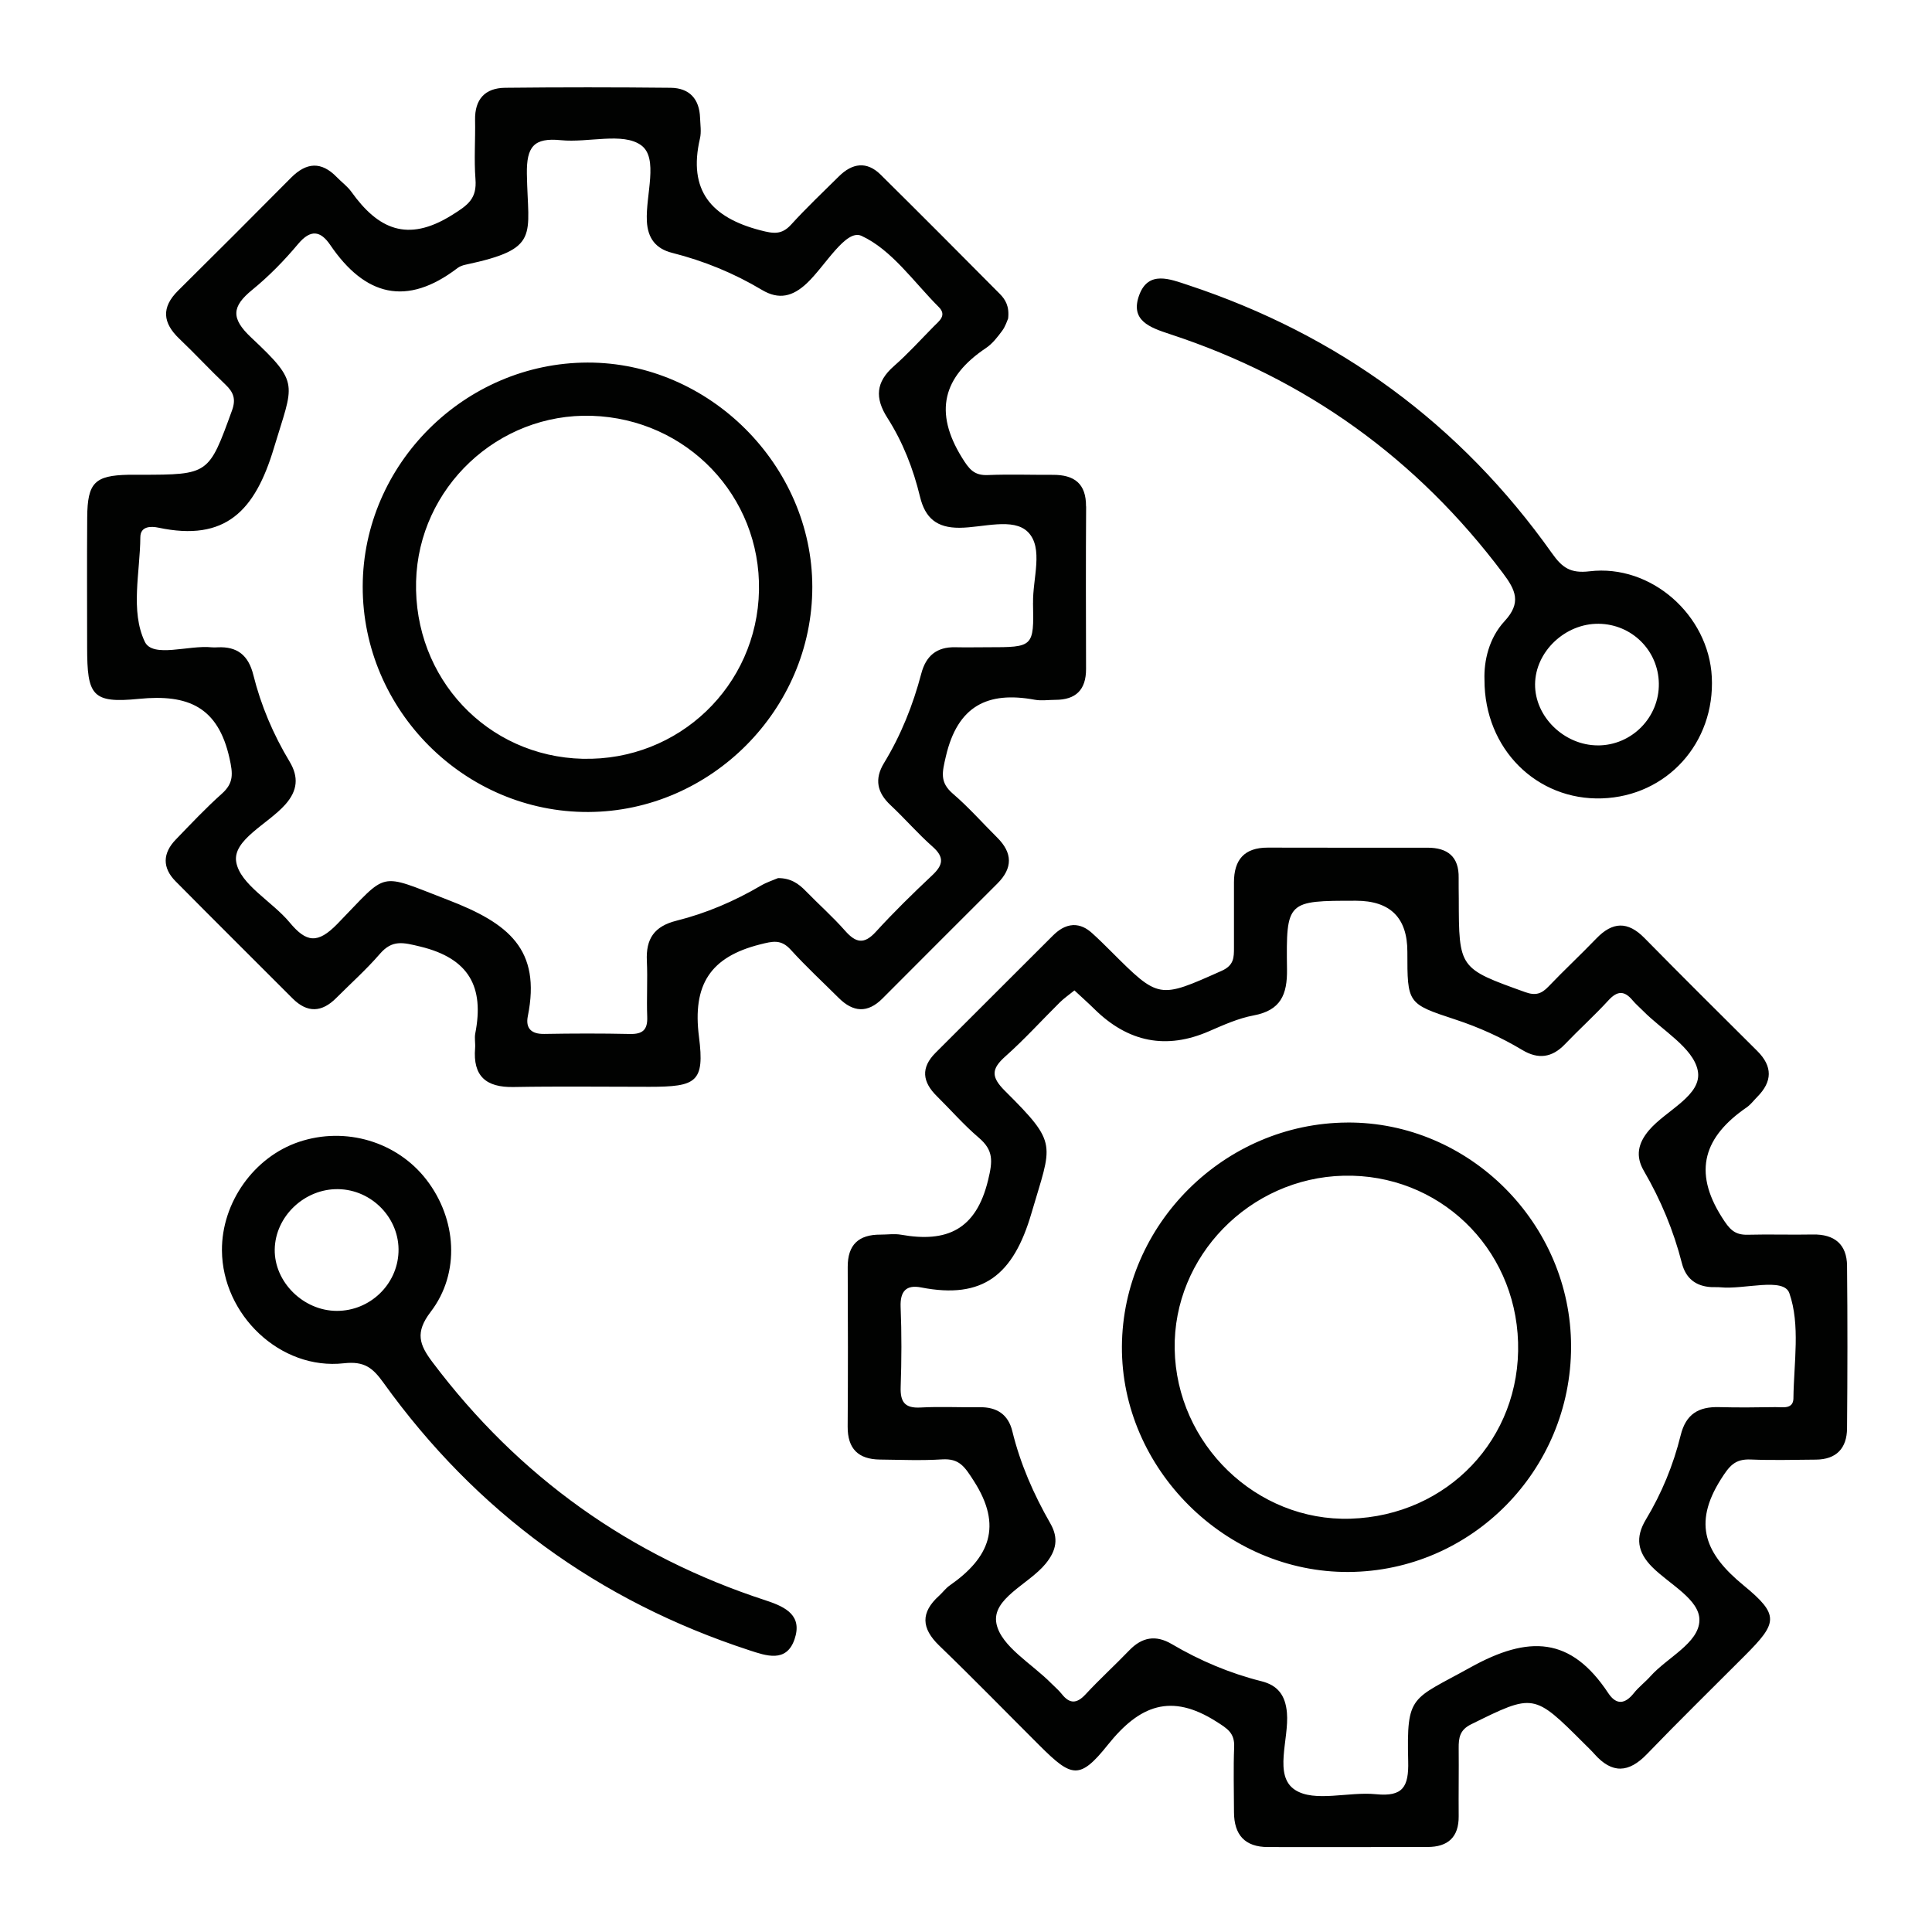<?xml version="1.0" encoding="UTF-8"?>
<svg id="Layer_1" data-name="Layer 1" xmlns="http://www.w3.org/2000/svg" viewBox="0 0 800 800">
  <defs>
    <style>
      .cls-1 {
        fill: #010201;
      }

      .cls-2 {
        fill: none;
      }
    </style>
  </defs>
  <rect class="cls-2" width="800" height="800"/>
  <path class="cls-1" d="M449.7,209.7c.07-9.52-4.93-13.12-13.73-13.08-8.98,.04-17.97-.28-26.93,.09-5.77,.24-7.8-2.52-10.73-7.25-11.64-18.83-7.95-33.37,9.99-45.37,2.64-1.77,4.74-4.51,6.67-7.11,1.39-1.87,2.09-4.26,2.47-5.08,.59-5.13-1.17-7.92-3.49-10.26-16.38-16.5-32.78-33-49.32-49.34-5.75-5.68-11.74-4.73-17.22,.69-6.67,6.59-13.49,13.06-19.8,19.99-3.95,4.33-7.32,3.79-12.73,2.39-20.3-5.26-30.08-16.44-25.04-38.04,.63-2.71,.14-5.69,.04-8.55-.26-7.84-4.45-12.35-12.17-12.43-22.85-.24-45.7-.25-68.55,0-8.29,.09-12.6,4.72-12.44,13.32,.16,8.16-.47,16.36,.16,24.47,.63,8.11-2.98,10.73-9.9,15.02-18.32,11.37-30.45,5.68-41.47-9.72-1.64-2.29-4.05-4.02-6.03-6.07-6.43-6.64-12.61-6.19-18.99,.25-15.51,15.65-31.09,31.22-46.74,46.72-7.02,6.95-6.42,13.34,.52,19.94,6.5,6.19,12.6,12.8,19.1,18.98,3.3,3.14,4.41,5.99,2.71,10.67-9.66,26.57-9.53,26.62-37.96,26.66-1.63,0-3.27-.03-4.9,0-13.98,.29-17,3.26-17.11,17.59-.13,17.95-.04,35.91-.03,53.86,.02,19.93,1.97,23.28,21.48,21.34,20.37-2.02,32.72,3.34,37.46,24.53,1.45,6.5,1.81,10.31-3.19,14.78-6.68,5.97-12.85,12.53-19.07,18.98-5.44,5.64-5.61,11.65-.05,17.26,16.08,16.24,32.29,32.33,48.44,48.5,6.11,6.12,12.11,5.81,18.08-.18,6.05-6.06,12.48-11.8,18.06-18.26,5.14-5.95,9.56-4.77,16.76-3.03,20.23,4.91,26.5,16.74,22.75,35.94-.38,1.97,.09,4.08-.07,6.11-.96,11.59,4.51,16.31,15.9,16.1,18.77-.34,37.54-.08,56.31-.09,19.38-.01,22.91-1.85,20.49-20.7-2.76-21.57,4.68-33.04,25.23-38.24,5.35-1.35,8.75-2.24,12.78,2.2,6.3,6.94,13.21,13.33,19.86,19.95,5.95,5.93,11.94,6.41,18.09,.25,15.85-15.89,31.7-31.77,47.59-47.61,6.46-6.44,6.33-12.72-.09-19.08-6.08-6.03-11.77-12.52-18.26-18.08-5.61-4.81-4.51-8.87-2.94-15.6,4.84-20.71,17.16-26.98,36.73-23.37,2.76,.51,5.7,.05,8.56,.05,8.53,0,12.75-4.17,12.73-12.79-.06-22.44-.12-44.88,.03-67.33Zm-21.95,39.93c.41,18.37,.12,18.38-18.74,18.38-4.49,0-8.98,.1-13.46,0-7.68-.17-12.13,3.56-14.06,10.89-3.44,13.06-8.41,25.51-15.45,37.07-4.03,6.63-2.87,12.2,2.72,17.43,5.95,5.57,11.3,11.8,17.41,17.19,5.02,4.43,4.33,7.64-.18,11.87-8.02,7.54-15.91,15.26-23.32,23.38-4.9,5.37-8.32,4.57-12.74-.44-5.11-5.8-10.95-10.96-16.35-16.51-2.96-3.04-6.19-5.29-11.4-5.29-1.93,.83-4.68,1.7-7.11,3.12-10.98,6.45-22.64,11.44-34.91,14.51-9.28,2.32-12.74,7.51-12.31,16.63,.36,7.73-.15,15.51,.15,23.25,.2,5.34-1.92,7.15-7.14,7.04-11.83-.26-23.66-.23-35.49-.02-5.41,.1-7.81-2.38-6.81-7.35,5.57-27.69-7.95-38.48-33.07-48.15-29.47-11.34-24.38-12.04-45.77,9.91-8.21,8.42-12.87,7.74-19.78-.57-7.26-8.73-20.5-15.7-22.12-25-1.61-9.2,13.17-15.76,20.34-23.86,5.12-5.78,5.56-11.41,1.75-17.75-6.76-11.24-11.86-23.23-15.02-35.92-2.01-8.06-6.6-11.8-14.77-11.4-.81,.04-1.64,.08-2.45,0-9.58-1.01-24.45,4.57-27.72-2.33-6.05-12.75-1.94-28.68-1.84-43.28,.03-4.62,4.48-4.58,7.47-3.94,27.78,5.89,40.03-6.91,47.85-33.02,8.02-26.79,11.09-26.46-9.42-45.71-8.48-7.96-8.04-12.83,.42-19.73,6.92-5.64,13.27-12.15,19.01-19,5.19-6.19,9.28-5.51,13.31,.41,14.39,21.15,31.63,25.66,52.72,9.54,.94-.72,2.2-1.14,3.38-1.39,31.09-6.63,25.72-11.77,25.32-37.57-.17-11.25,2.82-15.1,14.1-13.97,11.28,1.13,25.7-3.39,33.23,2.11,7.31,5.34,1.8,20.55,2.35,31.4,.36,7.19,3.77,11.45,10.47,13.14,13.14,3.32,25.55,8.4,37.17,15.34,7.07,4.22,12.77,2.75,18.65-2.79,7.56-7.13,16.11-22.56,22.56-19.6,12.55,5.76,21.65,19.12,32.02,29.48,3.49,3.49,.11,5.82-2.11,8.08-5.44,5.52-10.66,11.29-16.47,16.4-7.48,6.57-7.97,13.16-2.67,21.45,6.38,9.99,10.7,21.08,13.48,32.6,2.14,8.9,6.98,12.93,16.36,12.88,9.67-.05,22.22-4.32,28.3,1.73,6.64,6.61,1.94,19.36,2.16,29.4Zm337.08,274.52c-.1-8.91-5.2-13.15-14.19-12.97-8.97,.18-17.95-.14-26.92,.1-5.58,.15-7.64-2.37-10.72-7.23-12.23-19.25-7.21-33.48,10.26-45.51,1.65-1.14,2.9-2.85,4.34-4.3,6.32-6.36,6.51-12.63,.01-19.09-15.62-15.52-31.25-31.05-46.69-46.75-6.91-7.03-13.21-6.75-19.89,.19-6.5,6.76-13.38,13.15-19.85,19.93-2.87,3-5.33,3.84-9.57,2.32-27.47-9.86-27.52-9.74-27.56-38.75,0-2.85-.1-5.71-.05-8.56,.17-8.83-4.6-12.52-12.93-12.52-22.03-.01-44.05,.04-66.08-.03-9.79-.03-14.05,5.06-14.03,14.45,.01,8.97,0,17.95,0,26.92,0,4.07,.05,7.35-5.08,9.64-26.03,11.61-25.92,11.83-45.84-8.07-2.6-2.59-5.2-5.18-7.94-7.63-2.16-1.93-4.66-3.3-7.71-3.23-3.5,.19-6.16,2.12-8.49,4.43-16.19,16.11-32.3,32.3-48.48,48.42-6.26,6.23-5.46,12.1,.49,17.97,5.8,5.73,11.19,11.94,17.38,17.21,6.14,5.24,5.79,9.62,3.85,17.61-4.99,20.6-17.14,25.92-36.03,22.57-2.77-.49-5.7-.03-8.55-.04-8.98-.04-13.58,4.16-13.54,13.4,.1,22.03,.13,44.05-.02,66.08-.06,9.21,4.42,13.55,13.35,13.66,8.57,.1,17.16,.47,25.69-.07,7.21-.46,9.39,3,13.18,8.9,12.1,18.8,6.45,31.88-9.98,43.32-1.65,1.15-2.88,2.88-4.39,4.25-7.69,6.94-7.4,13.45,.09,20.67,14.09,13.58,27.75,27.62,41.62,41.44,13.23,13.18,16.51,14.2,28.2-.42,13.14-16.43,26.16-21.47,44.82-9.64,4.67,2.96,7.7,4.75,7.46,10.6-.36,8.96-.09,17.94-.07,26.92,.02,9.4,4.46,14.49,14.13,14.49,22.03,0,44.05,.05,66.08-.03,8.32-.03,12.91-4.02,12.83-12.75-.08-9.38,.09-18.76,0-28.14-.04-4.28,.42-7.58,5.11-9.89,25.99-12.83,25.92-12.96,46.85,7.95,1.44,1.44,2.93,2.84,4.28,4.37,7.26,8.17,14.15,7.85,21.71,0,13.29-13.8,27.01-27.21,40.54-40.78,13.54-13.58,14.48-16.78-.53-29.1-15.7-12.89-21.17-25.23-9.45-43.82,3.59-5.69,5.88-8.57,12.44-8.29,8.96,.38,17.94,.11,26.92,.05,8.54-.05,12.88-4.73,12.94-12.94,.19-22.43,.23-44.87,0-67.3Zm-22.2,54.77c-.05,4.79-4.53,3.69-7.57,3.74-7.75,.12-15.51,.21-23.25,0-8.45-.22-13.72,2.84-15.89,11.68-3.02,12.28-7.85,24-14.4,34.88-4.46,7.41-3.51,13.51,2.65,19.69,7.13,7.14,19.74,13.43,19.52,22.09-.24,9.38-13.28,15.28-20.29,23.12-2.17,2.43-4.85,4.43-6.86,6.97-3.68,4.63-7.28,4.99-10.59,0-15.49-23.4-32.89-24.1-57.19-10.59-24.38,13.55-26.34,10.94-25.66,38.84,.26,10.56-2.19,14.73-13.37,13.6-11.3-1.14-25.41,3.48-33.49-1.79-9.02-5.89-2.41-20.93-3.35-31.93-.62-7.21-3.77-11.35-10.52-13.05-13.15-3.3-25.5-8.52-37.16-15.39-6.6-3.89-12.3-2.91-17.59,2.58-5.94,6.17-12.29,11.95-18.11,18.23-3.67,3.96-6.59,4-9.88-.16-1.26-1.59-2.86-2.91-4.29-4.36-8-8.14-20.78-15.29-22.72-24.69-2.16-10.44,13.31-16.3,20.32-24.84,4.5-5.49,5.49-10.61,1.99-16.71-6.91-12.06-12.45-24.67-15.76-38.24-1.68-6.89-6.41-10-13.5-9.89-8.16,.12-16.34-.33-24.47,.12-6.61,.37-8.46-2.34-8.25-8.56,.38-11,.43-22.04-.02-33.04-.27-6.57,2.34-9.32,8.48-8.12,25.63,5,38.22-5.14,45.69-30.73,8.46-28.99,11.35-28.45-10.95-50.64-5.85-5.82-5.7-9.1,.17-14.32,7.91-7.03,15.04-14.93,22.58-22.39,1.69-1.67,3.69-3.03,6-4.91,2.98,2.78,5.67,5.16,8.23,7.68q21.04,20.78,47.54,9.21c5.97-2.59,12.08-5.35,18.41-6.53,11.21-2.09,13.99-8.58,13.84-19.14-.38-28.34-.03-28.35,28.54-28.35q21.3,0,21.3,21.11c0,21.45-.03,21.53,19.86,28.07,9.74,3.2,18.99,7.38,27.76,12.64,6.52,3.91,12.26,3.2,17.59-2.37,5.92-6.18,12.3-11.94,18.09-18.25,3.66-3.99,6.56-4.02,9.93,0,1.3,1.56,2.88,2.89,4.31,4.34,8,8.14,20.75,15.3,22.69,24.7,2.13,10.3-13.08,16.41-20.19,24.81-4.59,5.42-5.63,10.75-2.14,16.75,7.01,12.05,12.32,24.76,15.77,38.26,1.62,6.33,5.77,9.59,12.26,9.93,1.22,.06,2.46-.05,3.67,.07,9.93,1.01,26.21-4.3,28.57,2.43,4.59,13.09,1.86,28.82,1.69,43.45Zm-33.81-298.6c-1.29-25.57-25.07-46.8-50.6-43.76-7.96,.95-11.36-1.53-15.54-7.42-38.02-53.62-88.51-90.55-150.89-111.16-7.25-2.39-16.2-6.06-20.01,4.06-4.02,10.68,4.31,13.57,12.77,16.35,56.3,18.49,102.2,51.52,137.81,98.98,5.21,6.94,7.74,12.19,.64,19.85-6.47,6.99-8.59,16.49-8.31,24.25-.05,28.82,21.84,50.03,48.66,49.12,26.88-.91,46.85-22.99,45.47-50.28Zm-47.19,28.33c-13.94-.01-26.12-11.89-25.99-25.35,.12-13.47,12.45-25.17,26.33-25.01,13.73,.16,24.71,11.05,24.92,24.72,.22,14.04-11.22,25.66-25.26,25.65Zm-344.4,354.09c-56.38-18.35-102.44-51.25-138.15-98.7-5.44-7.23-7.29-12.27-.76-20.81,12.39-16.18,10.74-38.52-1.7-54.68-12.19-15.83-33.54-22.19-52.82-15.72-18.64,6.25-32.03,25.12-31.9,44.94,.18,26.72,24.22,49.69,50.51,46.73,8.54-.96,11.99,1.96,16.41,8.11,38.36,53.39,88.95,90.3,151.45,110.73,6.9,2.25,15.34,5.32,18.72-4.52,3.31-9.67-3.25-13.3-11.75-16.07Zm-152.22-144.28c-.52,13.51-11.85,24.34-25.48,24.35-13.89,.01-25.99-11.94-25.77-25.46,.22-13.68,12.34-25.18,26.29-24.95,14.05,.23,25.5,12.19,24.96,26.06ZM243.31,150.13c-50.84,.1-92.98,42.02-93.12,92.63-.14,51.31,42.26,93.72,93.48,93.47,50.71-.24,92.71-42.49,92.69-93.21-.03-50.35-42.73-92.99-93.04-92.89Zm-1.99,164.07c-39.6-.95-70.08-33.38-69.03-73.46,1.02-38.82,33.93-69.82,72.79-68.56,39.35,1.28,69.93,33.23,69.2,72.28-.75,39.6-33.26,70.68-72.95,69.73Zm316.52,150.62c-50.86,.29-92.98,42.15-93.28,92.71-.3,50.66,42.99,93.72,93.91,93.39,50.89-.33,92.1-42.12,92.08-93.38-.02-50.89-42.14-93.02-92.7-92.73Zm1.34,164.04c-38.88,1.21-72.07-30.82-72.77-70.22-.68-38.38,30.98-70.88,69.96-71.8,39.2-.93,71.05,29.48,72.23,68.96,1.19,39.87-29.16,71.81-69.42,73.06Z"/>
</svg>